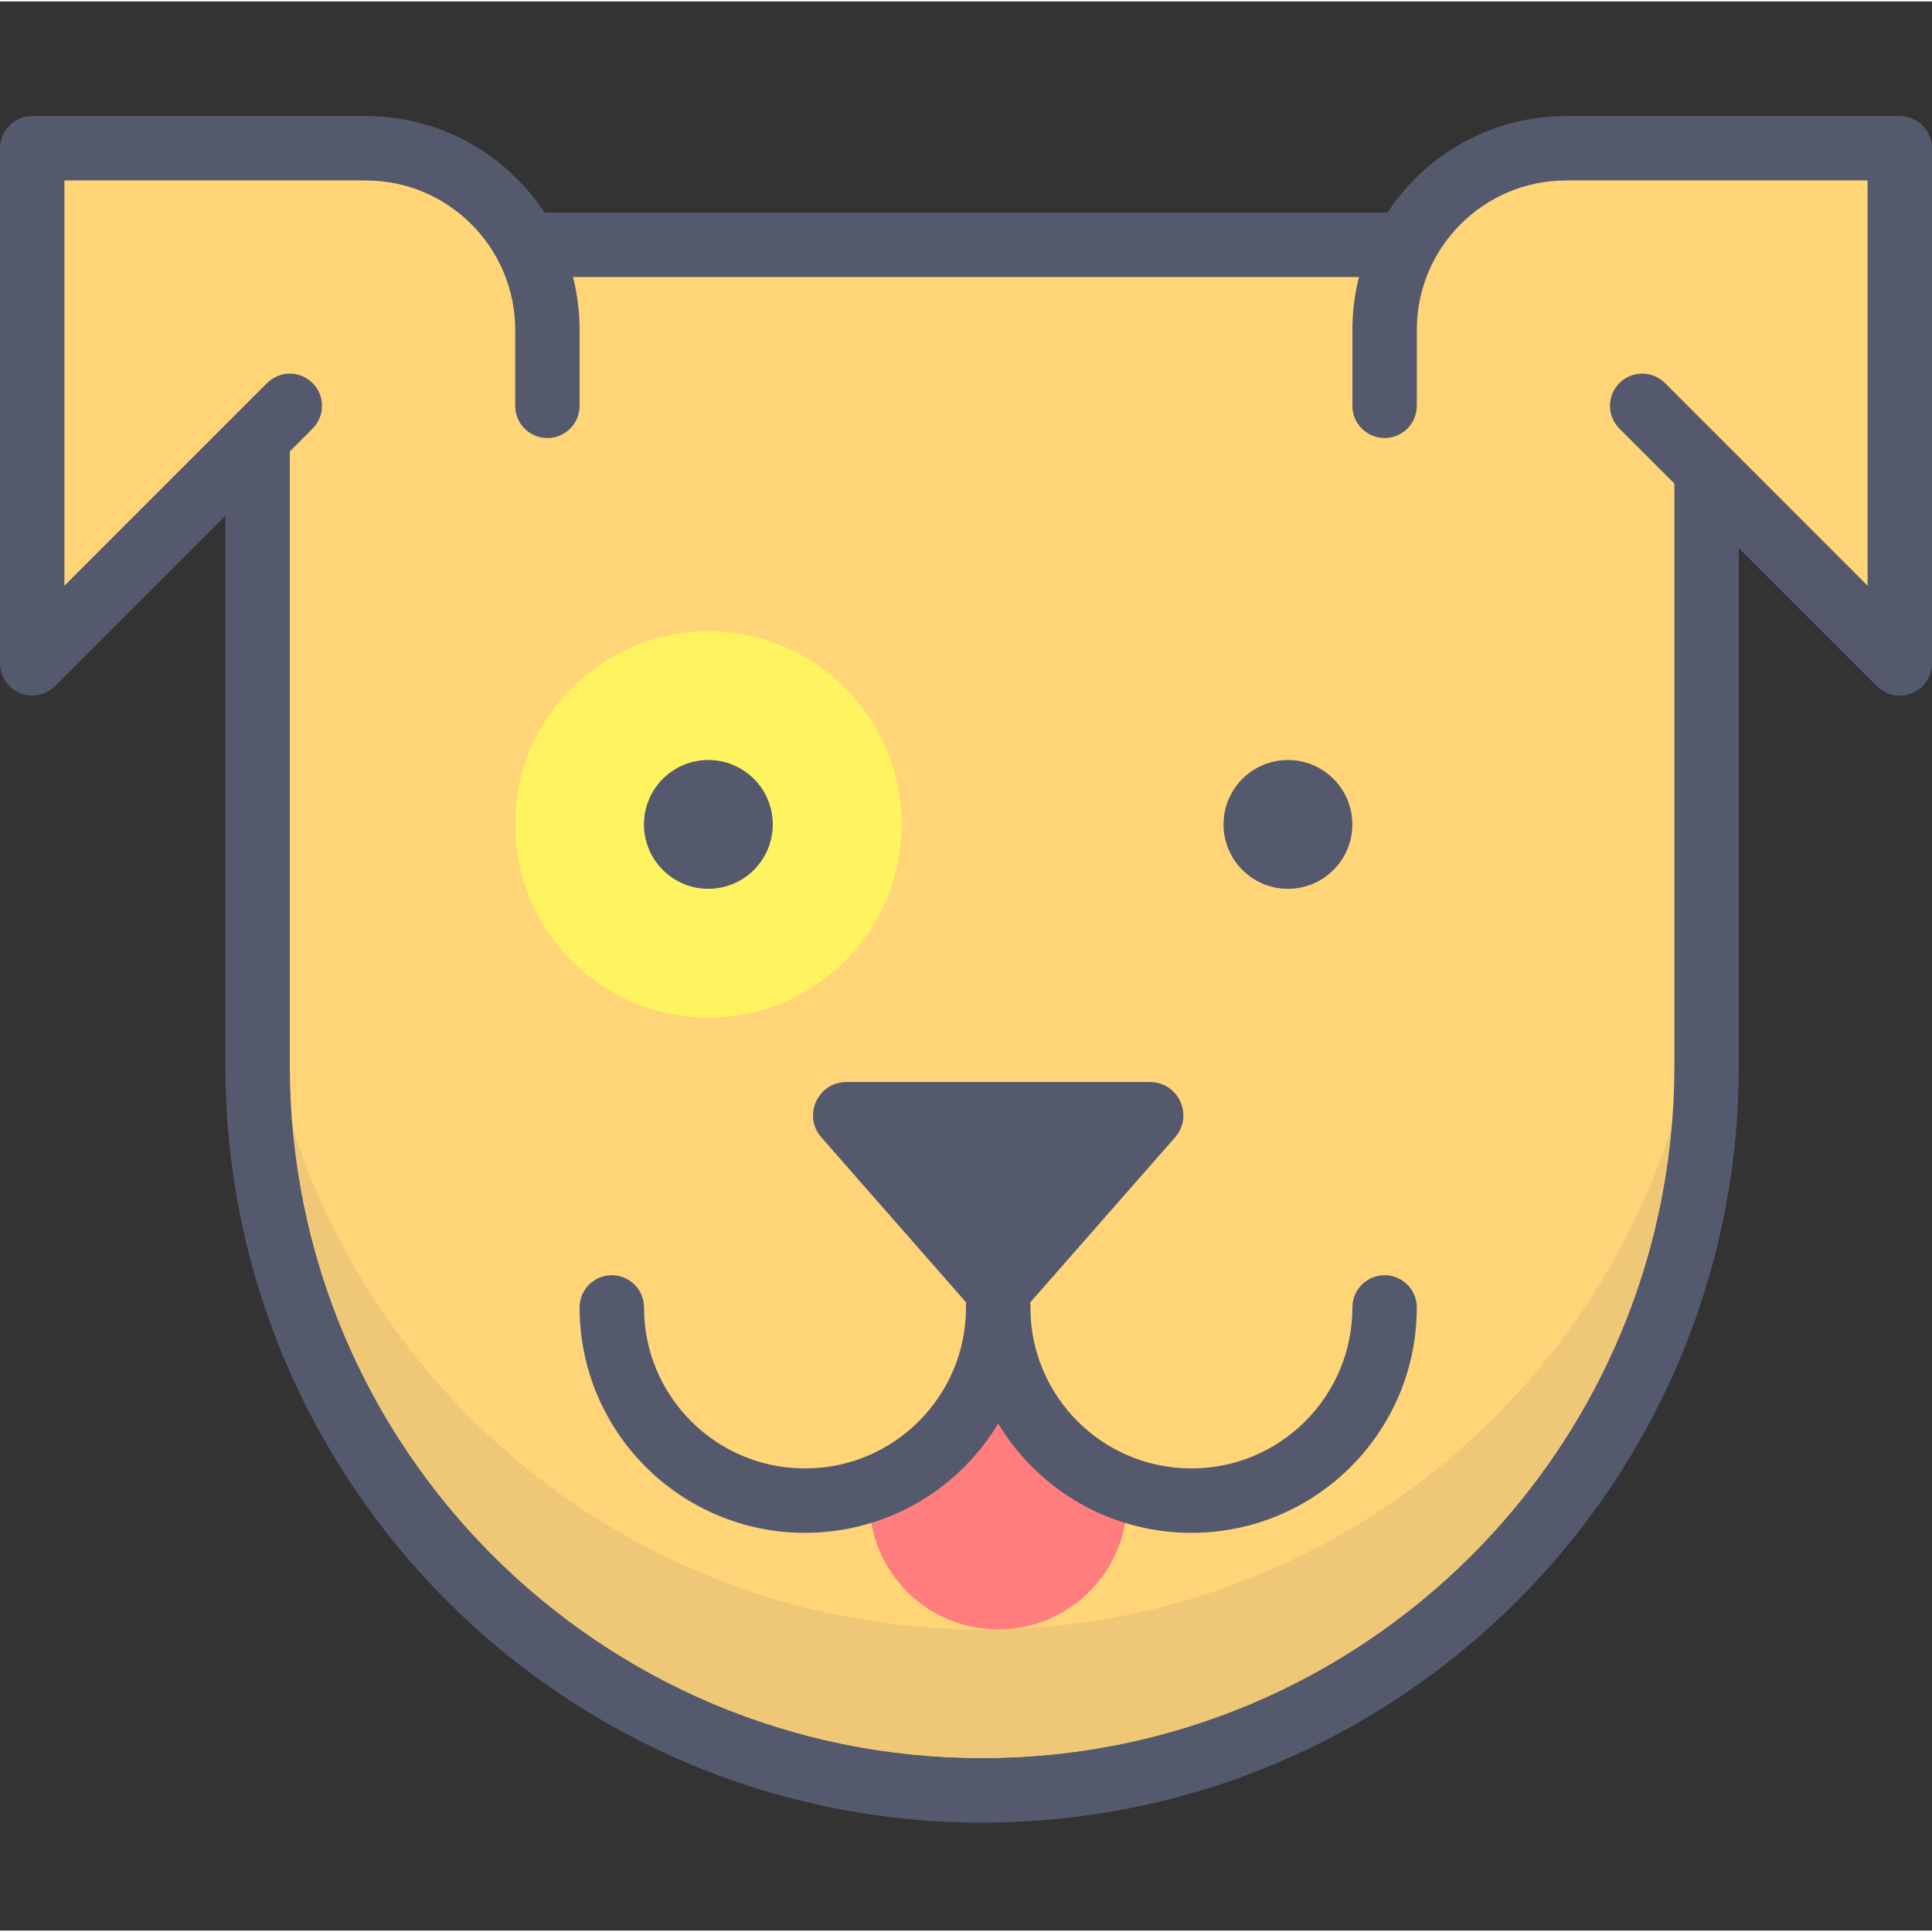 <svg height="409pt" viewBox="0 -24 409.6 409" width="409pt" xmlns="http://www.w3.org/2000/svg"><rect x="0" y="-24" width="409.6" height="409" fill="#333333" stroke="none"/><path d="m208.215 355.285c-84.832 0-153.602-68.77-153.602-153.598v-174.082h307.203v174.082c0 84.828-68.773 153.598-153.602 153.598" fill="#ffd578"/><path d="m208.215 355.285v-6.824c-40.555-.008-77.203-16.422-103.789-42.988-26.57-26.586-42.98-63.234-42.984-103.785v-167.258h293.543l.004 167.258c-.004 40.551-16.418 77.199-42.988 103.785-26.582 26.566-63.234 42.98-103.785 42.988v13.648c88.602 0 160.422-71.82 160.426-160.422v-174.082c0-1.797-.73-3.559-2-4.828-1.273-1.266-3.031-1.996-4.828-1.996h-307.199c-1.797 0-3.555.727-4.828 1.996-1.27 1.27-2 3.031-2 4.828v174.082c.004 88.602 71.824 160.422 160.43 160.422z" fill="#54596e"/><path d="m62.02 214.805c3.125 35.309 18.734 66.984 42.41 90.668 26.582 26.566 63.23 42.98 103.785 42.988 40.551-.008 77.203-16.422 103.785-42.988 23.672-23.684 39.285-55.363 42.41-90.668-19.93 61.711-77.852 106.348-146.195 106.348-68.348 0-126.266-44.637-146.195-106.348" fill="#eec877"/><path d="m361.816 167.555c0 16.484-2.598 32.363-7.406 47.25-3.129 35.305-18.738 66.984-42.41 90.668-26.582 26.566-63.234 42.98-103.785 42.988-40.555-.008-77.203-16.422-103.789-42.988-23.676-23.684-39.285-55.359-42.41-90.668-4.805-14.887-7.402-30.766-7.402-47.25v34.133c0 84.828 68.773 153.598 153.602 153.598s153.598-68.77 153.598-153.598v-34.133" fill="#54596e"/><path d="m211.625 259.57 37.492-42.734c4.012-4.57.762-11.734-5.316-11.734h-64.348c-6.078 0-9.324 7.164-5.316 11.734zm0 0" fill="#54596e"/><path d="m293.547 61.738v-16.082c0-21.281 17.25-38.531 38.531-38.531h70.695v109.227l-54.613-54.613" fill="#ffd578"/><path d="m300.375 61.738v-16.082c0-8.777 3.535-16.66 9.285-22.418 5.758-5.75 13.641-9.281 22.418-9.285h63.867v85.918l-42.957-42.961c-2.668-2.664-6.992-2.664-9.656 0-2.664 2.668-2.664 6.992 0 9.656l54.613 54.613c1.953 1.953 4.891 2.535 7.441 1.48 2.551-1.059 4.215-3.547 4.215-6.309v-109.227c0-1.797-.73-3.555-2-4.828-1.273-1.27-3.031-1.996-4.828-1.996h-70.695c-25.055.004-45.355 20.301-45.359 45.355v16.082c0 3.773 3.059 6.828 6.828 6.828s6.828-3.055 6.828-6.828zm0 0" fill="#54596e"/><path d="m116.055 61.738v-16.082c0-21.281-17.25-38.531-38.531-38.531h-70.695v109.227l54.613-54.613" fill="#ffd578"/><path d="m122.879 61.738v-16.082c-.004-25.055-20.305-45.352-45.355-45.355h-70.695c-1.797 0-3.559.727-4.828 1.996-1.27 1.273-2 3.031-2 4.828v109.227c0 2.762 1.664 5.25 4.215 6.309 2.547 1.055 5.484.469 7.438-1.48l54.613-54.613c2.668-2.664 2.668-6.988 0-9.656-2.664-2.664-6.988-2.664-9.652.004l-42.961 42.957v-85.918h63.871c8.777.004 16.66 3.535 22.418 9.285 5.746 5.758 9.281 13.641 9.285 22.418v16.082c0 3.773 3.059 6.828 6.828 6.828 3.77 0 6.824-3.055 6.824-6.828zm0 0" fill="#54596e"/><path d="m211.625 321.152c-15.078 0-27.305-12.227-27.305-27.305v-20.48h54.613v20.48c0 15.078-12.227 27.305-27.309 27.305zm0 0" fill="#ff7d7d"/><path d="m129.707 252.887c0 22.621 18.34 40.961 40.961 40.961 22.617 0 40.957-18.34 40.957-40.961" fill="#ffd578"/><path d="m122.879 252.887c.008 26.395 21.395 47.781 47.789 47.785 26.391-.004 47.781-21.391 47.785-47.785 0-3.773-3.055-6.828-6.828-6.828-3.77 0-6.824 3.055-6.824 6.828-.004 9.445-3.812 17.934-10 24.137-6.195 6.188-14.688 9.992-24.133 9.996-9.449-.004-17.938-3.809-24.137-9.996-6.188-6.203-9.996-14.691-9.996-24.137 0-3.773-3.059-6.828-6.828-6.828s-6.828 3.055-6.828 6.828zm0 0" fill="#54596e"/><path d="m211.625 252.887c0 22.621 18.34 40.961 40.961 40.961 22.621 0 40.961-18.34 40.961-40.961" fill="#ffd578"/><path d="m204.801 252.887c.004 26.395 21.391 47.781 47.785 47.785 26.395-.004 47.781-21.391 47.789-47.785 0-3.773-3.059-6.828-6.828-6.828s-6.828 3.055-6.828 6.828c-.004 9.445-3.809 17.934-9.996 24.137-6.199 6.188-14.691 9.992-24.137 9.996-9.445-.004-17.938-3.809-24.137-9.996-6.188-6.203-9.992-14.691-9.996-24.137 0-3.773-3.055-6.828-6.828-6.828-3.77 0-6.824 3.055-6.824 6.828zm0 0" fill="#54596e"/><path d="m191.148 150.488c0 22.621-18.34 40.957-40.961 40.957s-40.961-18.336-40.961-40.957c0-22.625 18.34-40.961 40.961-40.961s40.961 18.336 40.961 40.961zm0 0" fill="#fff35f"/><g fill="#54596e"><path d="m157.816 139.164c-6.25-4.219-14.734-2.574-18.953 3.676s-2.574 14.738 3.676 18.957 14.734 2.57 18.953-3.68c4.223-6.246 2.574-14.734-3.676-18.953zm0 0"/><path d="m280.691 139.164c-6.25-4.219-14.734-2.57-18.953 3.676-4.219 6.25-2.574 14.738 3.676 18.957s14.738 2.574 18.957-3.676 2.57-14.738-3.68-18.957zm0 0"/></g></svg>